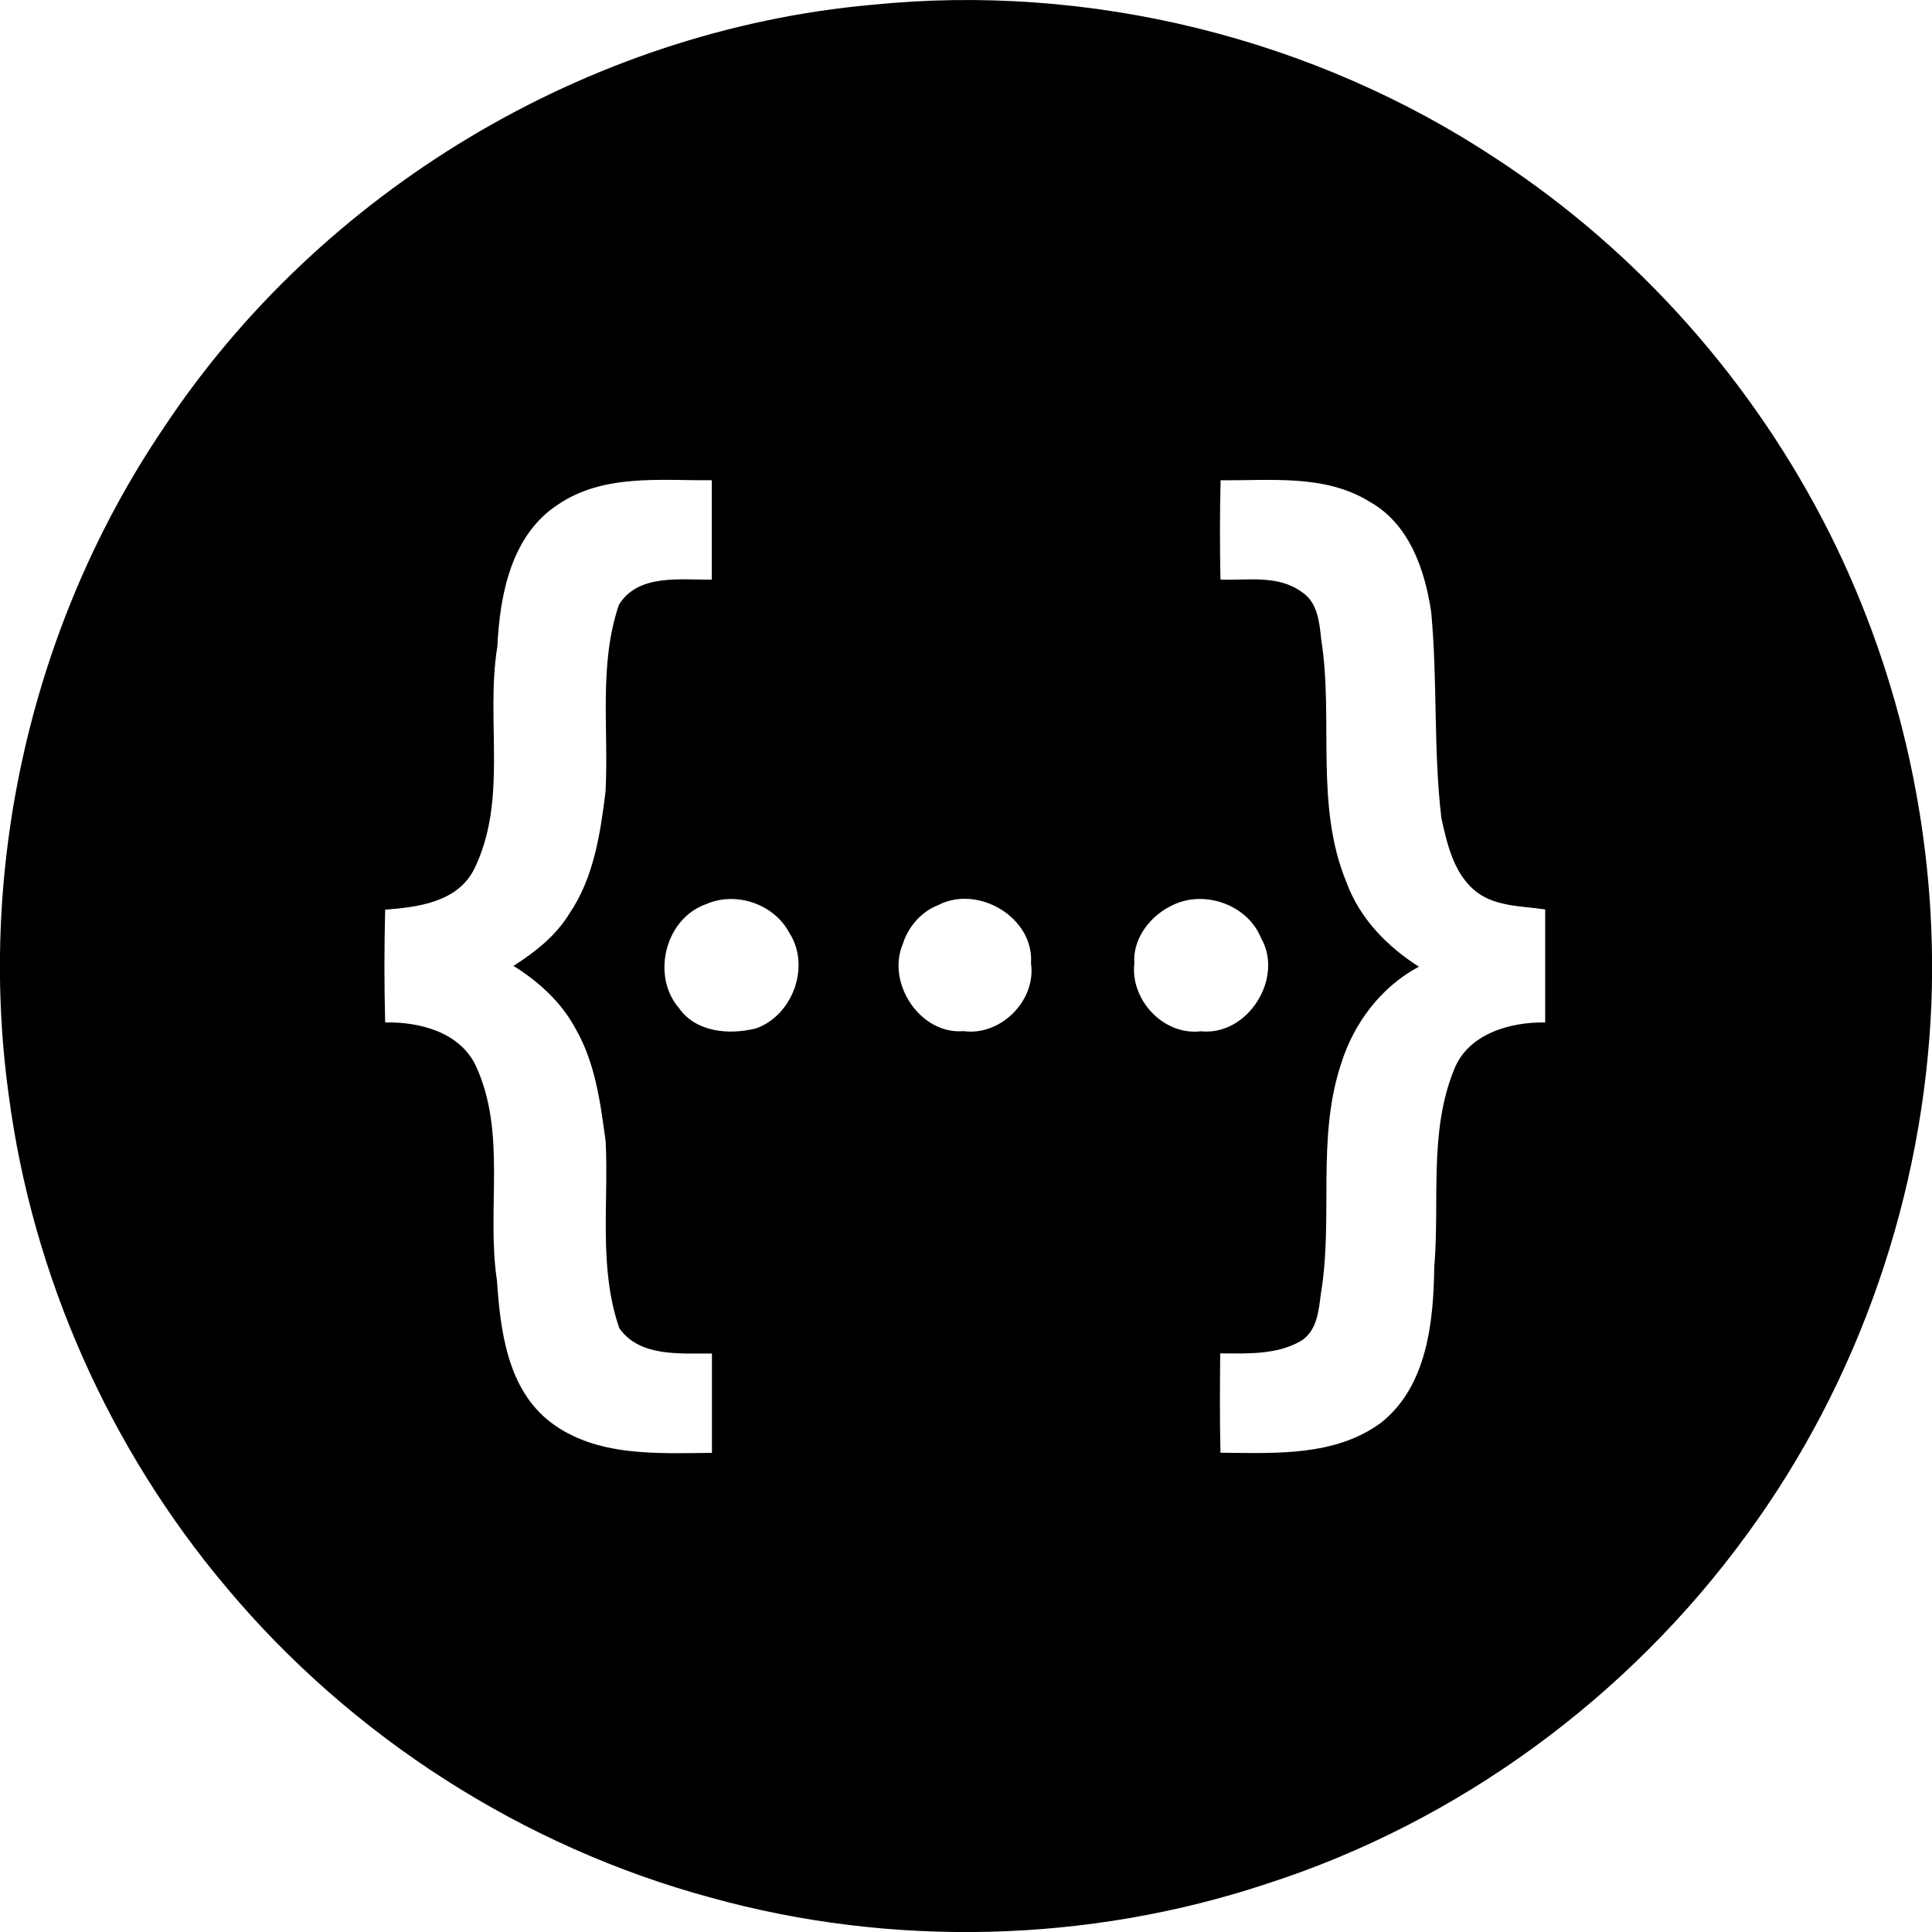 <?xml version="1.0" encoding="utf-8"?>

<!--
 ~   Copyright (c) WSO2 Inc. (http://wso2.com) All Rights Reserved.
 ~
 ~   Licensed under the Apache License, Version 2.0 (the "License");
 ~   you may not use this file except in compliance with the License.
 ~   You may obtain a copy of the License at
 ~
 ~        http://www.apache.org/licenses/LICENSE-2.0
 ~
 ~   Unless required by applicable law or agreed to in writing, software
 ~   distributed under the License is distributed on an "AS IS" BASIS,
 ~   WITHOUT WARRANTIES OR CONDITIONS OF ANY KIND, either express or implied.
 ~   See the License for the specific language governing permissions and
 ~   limitations under the License.
-->

<svg version="1.1" id="swagger" xmlns="http://www.w3.org/2000/svg" xmlns:xlink="http://www.w3.org/1999/xlink" x="0px" y="0px"
	 viewBox="0 0 14 14" style="enable-background:new 0 0 14 14;" xml:space="preserve">
<path d="M6.317,0.035c1.577-0.161,3.205,0.24,4.527,1.116
	c1.026,0.671,1.864,1.619,2.414,2.713c0.525,1.048,0.781,2.23,0.738,3.401
	c-0.055,1.38-0.522,2.744-1.34,3.858c-0.857,1.177-2.088,2.08-3.475,2.527
	c-1.295,0.43-2.716,0.465-4.03,0.101c-1.361-0.368-2.602-1.164-3.507-2.244
	c-0.852-1.009-1.409-2.263-1.581-3.573c-0.231-1.675,0.174-3.431,1.122-4.832
	C2.323,1.382,4.26,0.22,6.317,0.035z M4.047,3.654
	C3.705,3.874,3.622,4.308,3.604,4.685C3.516,5.221,3.685,5.802,3.432,6.306
	C3.307,6.54,3.027,6.573,2.791,6.592c-0.007,0.272-0.007,0.545,0,0.817
	C3.04,7.404,3.331,7.478,3.448,7.723C3.674,8.212,3.523,8.762,3.601,9.278
	c0.025,0.366,0.076,0.789,0.39,1.029c0.333,0.252,0.773,0.224,1.168,0.221
	c0-0.24,0-0.48,0-0.72C4.932,9.806,4.636,9.836,4.488,9.625
	c-0.151-0.434-0.077-0.903-0.099-1.353C4.351,7.992,4.314,7.702,4.17,7.453
	c-0.102-0.191-0.267-0.34-0.449-0.454C3.877,6.9,4.027,6.782,4.125,6.622
	C4.303,6.361,4.35,6.042,4.388,5.736C4.412,5.285,4.337,4.817,4.485,4.382
	c0.141-0.227,0.445-0.178,0.673-0.182c0-0.24,0-0.48,0-0.72
	C4.785,3.483,4.375,3.433,4.047,3.654z M8.845,3.48
	C8.839,3.72,8.839,3.96,8.844,4.2c0.197,0.007,0.419-0.036,0.589,0.09
	c0.115,0.073,0.128,0.221,0.141,0.343c0.092,0.585-0.049,1.202,0.184,1.763
	c0.095,0.259,0.294,0.463,0.524,0.609C10.007,7.151,9.808,7.417,9.717,7.712
	C9.539,8.252,9.664,8.826,9.571,9.379C9.556,9.501,9.542,9.646,9.427,9.717
	c-0.177,0.102-0.388,0.091-0.585,0.09c-0.002,0.24-0.004,0.48,0.002,0.72
	c0.393,0.003,0.829,0.029,1.163-0.217c0.334-0.264,0.381-0.731,0.386-1.126
	c0.041-0.475-0.04-0.977,0.142-1.429c0.1-0.263,0.406-0.35,0.662-0.346
	c0-0.273,0-0.546,0-0.819c-0.177-0.026-0.378-0.019-0.52-0.145
	c-0.146-0.13-0.191-0.332-0.232-0.515c-0.059-0.496-0.027-0.997-0.074-1.494
	c-0.045-0.306-0.158-0.638-0.444-0.799C9.603,3.435,9.209,3.484,8.845,3.48z
	 M5.116,6.552C4.821,6.656,4.717,7.069,4.92,7.305
	C5.044,7.481,5.282,7.5,5.476,7.453c0.268-0.093,0.4-0.452,0.244-0.693
	C5.61,6.551,5.333,6.456,5.116,6.552z M6.798,6.559
	C6.675,6.607,6.581,6.716,6.542,6.841C6.422,7.125,6.669,7.498,6.982,7.472
	C7.251,7.509,7.51,7.25,7.471,6.981C7.495,6.649,7.087,6.408,6.798,6.559z
	 M8.517,6.55C8.349,6.62,8.206,6.791,8.22,6.981
	C8.189,7.246,8.433,7.506,8.702,7.473c0.339,0.036,0.605-0.386,0.435-0.678
	C9.042,6.563,8.746,6.452,8.517,6.55z"/>
</svg>